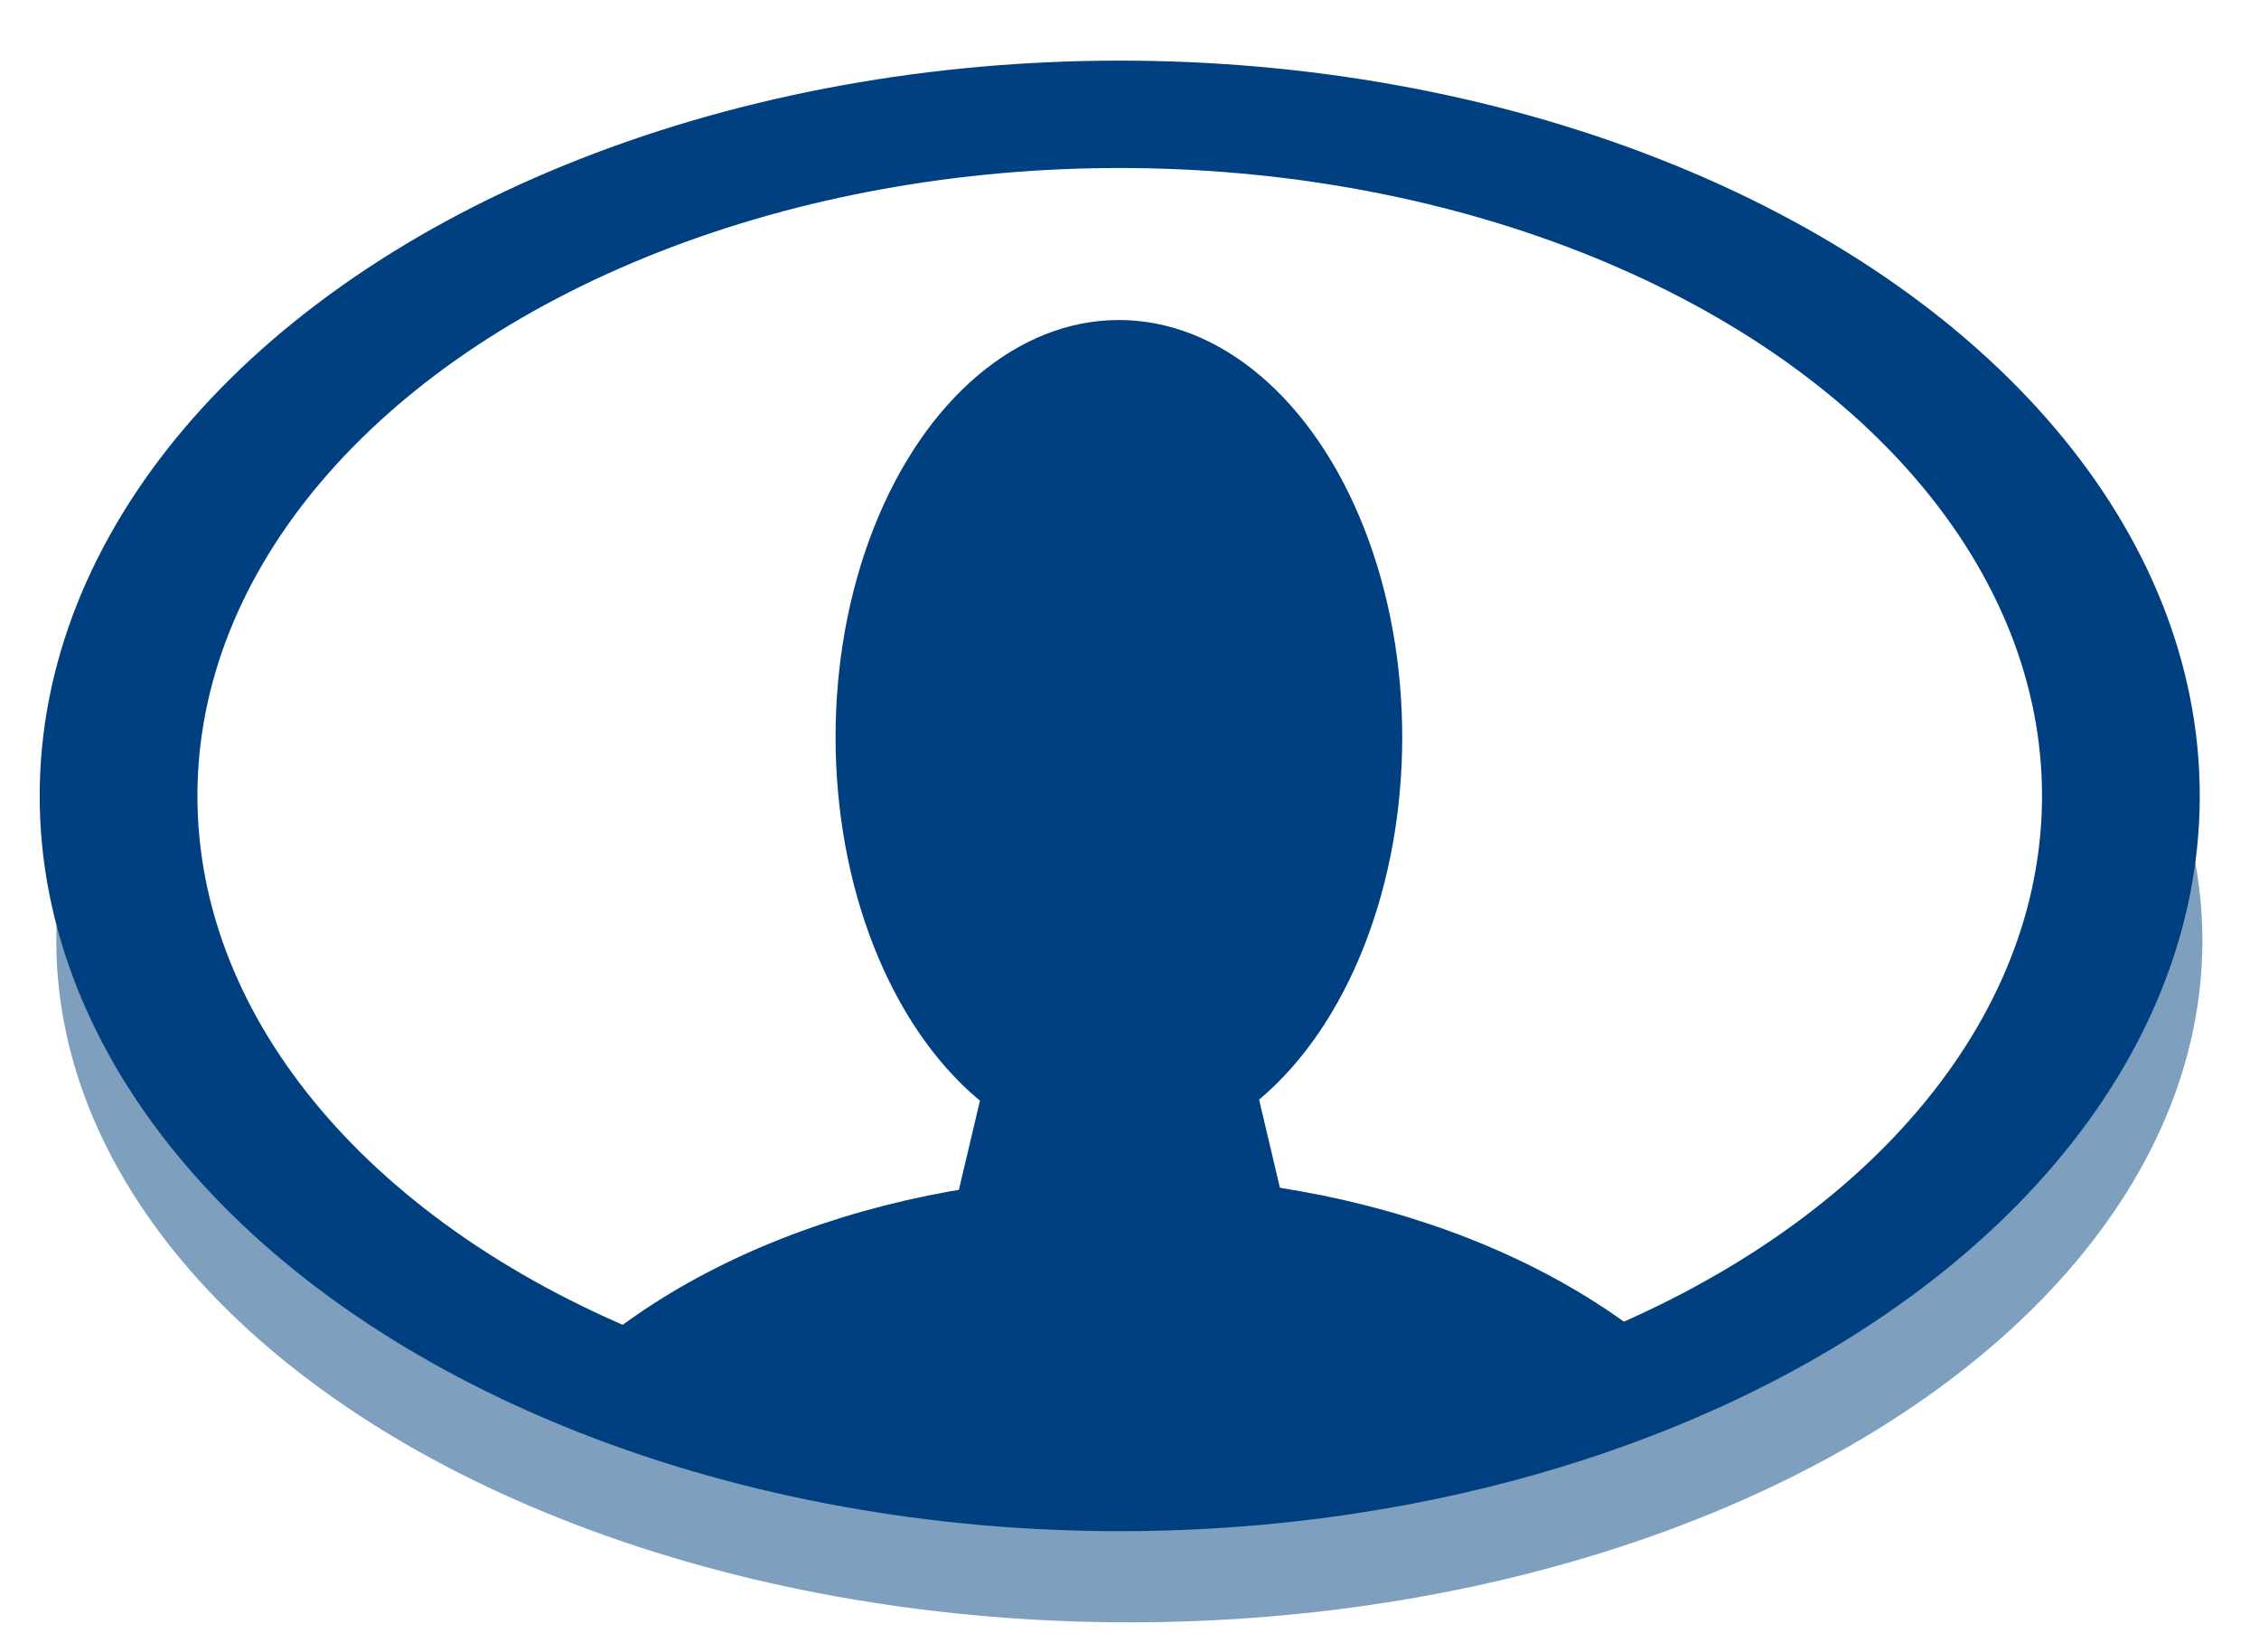 <svg xmlns="http://www.w3.org/2000/svg" viewBox="0 0 67 49" stroke-linejoin="round">
  <style>
    .s0, .s1{ transition : stroke 0.3s ; } .s0{ fill:rgb(0,64,128); } .s1{ fill:none; stroke-width:11.58; stroke:rgb(0,64,128); } .s2{ fill:white; } .s3{ fill-opacity:0.5; fill:rgb(0,64,128); } #icone:hover .s0{ fill:#1AC2E6; } #icone:hover .s1{ stroke:#1AC2E6; }
  </style>
  <g id="icone">
    <g id="a propos">
      <circle cx="1295.5" cy="610.5" r="73.5" class="s3" transform="matrix(-.433 0 0 -.275 594.447 195.786)"/>
      <g transform="matrix(-.404 0 0 -.275 556.592 191.49)">
        <circle cx="1295.5" cy="610.5" r="73.5" class="s2"/>
        <clipPath id="_clip1">
          <circle cx="1295.5" cy="610.5" r="73.5"/>
        </clipPath>
        <g clip-path="url(#_clip1)">
          <circle cx="1295.5" cy="610.5" r="73.5" class="s0" transform="matrix(0 .612 -.283 0 1468.332 -176.01)"/>
          <circle cx="1295.5" cy="610.5" r="73.5" class="s0" transform="rotate(180 1091.895 468.956) scale(.686)"/>
          <path d="M1280.478 547.988h30.055l-7.513 46.676h-15.028l-7.514-46.676z" class="s0"/>
        </g>
        <circle cx="1295.5" cy="610.5" r="73.5" class="s1"/>
      </g>
    </g>
  </g>
</svg>

